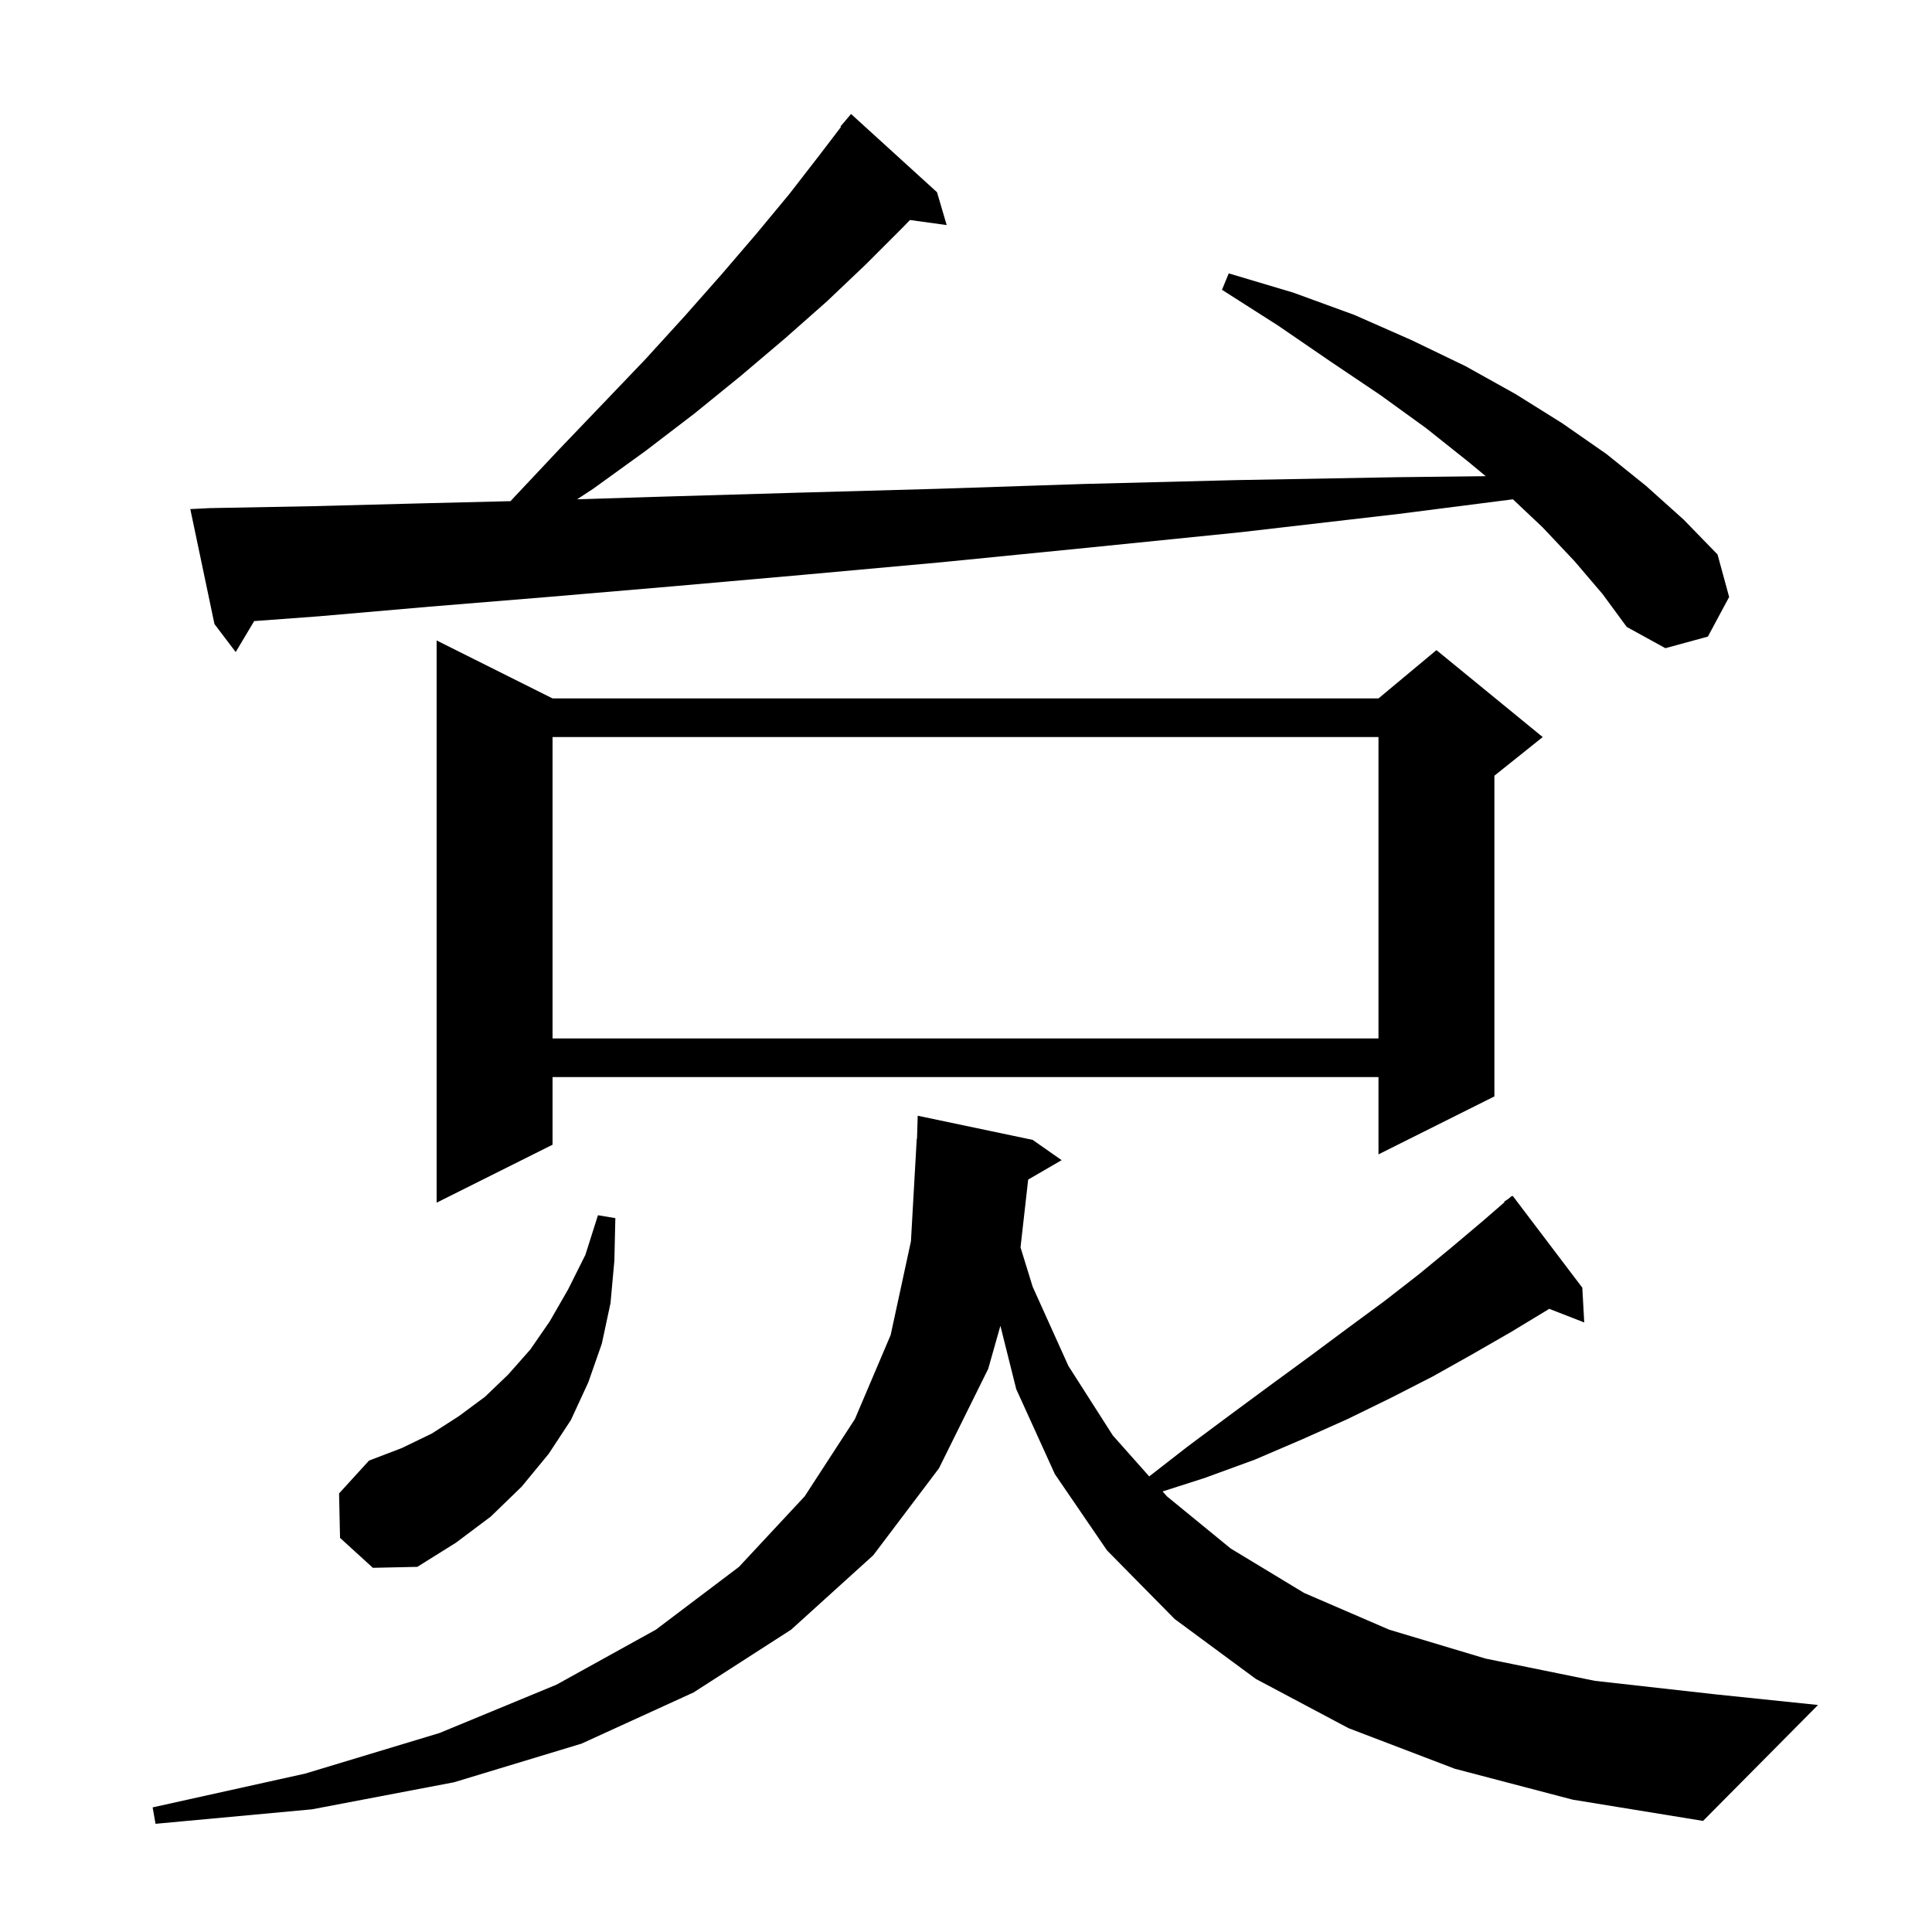 <svg xmlns="http://www.w3.org/2000/svg" xmlns:xlink="http://www.w3.org/1999/xlink" version="1.1" baseProfile="full" viewBox="0 0 200 200" width="200" height="200">
<g fill="black">
<path d="M 150.6 183.1 L 139.6 178.9 L 130.0 173.8 L 121.6 167.6 L 114.6 160.5 L 109.2 152.6 L 105.2 143.8 L 103.561 137.246 L 102.3 141.7 L 97.2 152.0 L 90.4 161.0 L 81.9 168.7 L 71.8 175.2 L 60.2 180.5 L 47.0 184.5 L 32.3 187.3 L 16.1 188.8 L 15.8 187.1 L 31.6 183.6 L 45.5 179.4 L 57.6 174.4 L 67.9 168.7 L 76.5 162.2 L 83.3 154.9 L 88.5 146.9 L 92.2 138.2 L 94.3 128.5 L 94.9 117.9 L 94.929 117.9 L 95.0 115.5 L 106.9 118.0 L 109.9 120.1 L 106.436 122.109 L 105.644 129.128 L 106.9 133.2 L 110.6 141.4 L 115.2 148.6 L 118.966 152.837 L 123.0 149.7 L 127.3 146.5 L 131.5 143.4 L 135.6 140.4 L 139.5 137.5 L 143.3 134.7 L 146.9 131.9 L 150.3 129.1 L 153.5 126.4 L 155.747 124.452 L 155.7 124.4 L 156.167 124.089 L 156.5 123.8 L 156.534 123.844 L 156.6 123.8 L 163.8 133.3 L 164.0 136.9 L 160.373 135.489 L 160.2 135.6 L 156.4 137.9 L 152.4 140.2 L 148.3 142.5 L 144.0 144.7 L 139.5 146.9 L 134.8 149.0 L 129.9 151.1 L 124.7 153.0 L 120.351 154.395 L 120.8 154.9 L 127.4 160.3 L 135.0 164.9 L 143.8 168.7 L 153.8 171.7 L 165.1 174.0 L 177.6 175.4 L 188.2 176.5 L 176.3 188.5 L 162.8 186.3 Z M 35.2 159.2 L 35.1 154.6 L 38.2 151.2 L 41.6 149.9 L 44.7 148.4 L 47.5 146.6 L 50.2 144.6 L 52.6 142.3 L 54.9 139.7 L 56.9 136.8 L 58.8 133.5 L 60.6 129.9 L 61.9 125.8 L 63.7 126.1 L 63.6 130.5 L 63.2 134.9 L 62.3 139.1 L 60.9 143.1 L 59.1 147.0 L 56.8 150.5 L 54.0 153.9 L 50.8 157.0 L 47.2 159.7 L 43.2 162.2 L 38.6 162.3 Z M 57.2 72.3 L 142.7 72.3 L 148.7 67.3 L 159.7 76.3 L 154.7 80.3 L 154.7 113.5 L 142.7 119.5 L 142.7 111.5 L 57.2 111.5 L 57.2 118.5 L 45.2 124.5 L 45.2 66.3 Z M 57.2 76.3 L 57.2 107.5 L 142.7 107.5 L 142.7 76.3 Z M 163.0 58.1 L 159.7 54.6 L 156.617 51.688 L 144.8 53.2 L 128.4 55.1 L 112.6 56.7 L 97.5 58.2 L 83.2 59.5 L 69.6 60.7 L 56.7 61.8 L 44.5 62.8 L 33.0 63.8 L 26.312 64.295 L 24.4 67.5 L 22.2 64.6 L 19.7 52.7 L 21.7 52.6 L 32.4 52.4 L 43.9 52.1 L 52.849 51.88 L 53.2 51.5 L 57.9 46.5 L 62.4 41.8 L 66.8 37.2 L 70.9 32.7 L 74.7 28.4 L 78.3 24.2 L 81.7 20.1 L 84.8 16.1 L 87.059 13.14 L 87.0 13.1 L 88.1 11.8 L 97.0 19.9 L 98.0 23.3 L 94.202 22.776 L 93.4 23.6 L 89.6 27.4 L 85.6 31.2 L 81.3 35.0 L 76.7 38.9 L 71.9 42.8 L 66.8 46.7 L 61.4 50.6 L 59.741 51.687 L 69.0 51.4 L 82.7 51.0 L 97.1 50.6 L 112.2 50.1 L 128.0 49.7 L 144.6 49.4 L 153.801 49.294 L 152.0 47.8 L 147.6 44.3 L 142.9 40.9 L 137.7 37.4 L 132.3 33.7 L 126.5 30.0 L 127.2 28.3 L 133.9 30.3 L 140.2 32.6 L 146.1 35.2 L 151.7 37.9 L 156.9 40.8 L 161.7 43.8 L 166.3 47.0 L 170.4 50.3 L 174.3 53.8 L 177.8 57.4 L 179.0 61.8 L 176.8 65.9 L 172.4 67.1 L 168.4 64.9 L 165.9 61.5 Z " />
</g>
</svg>
